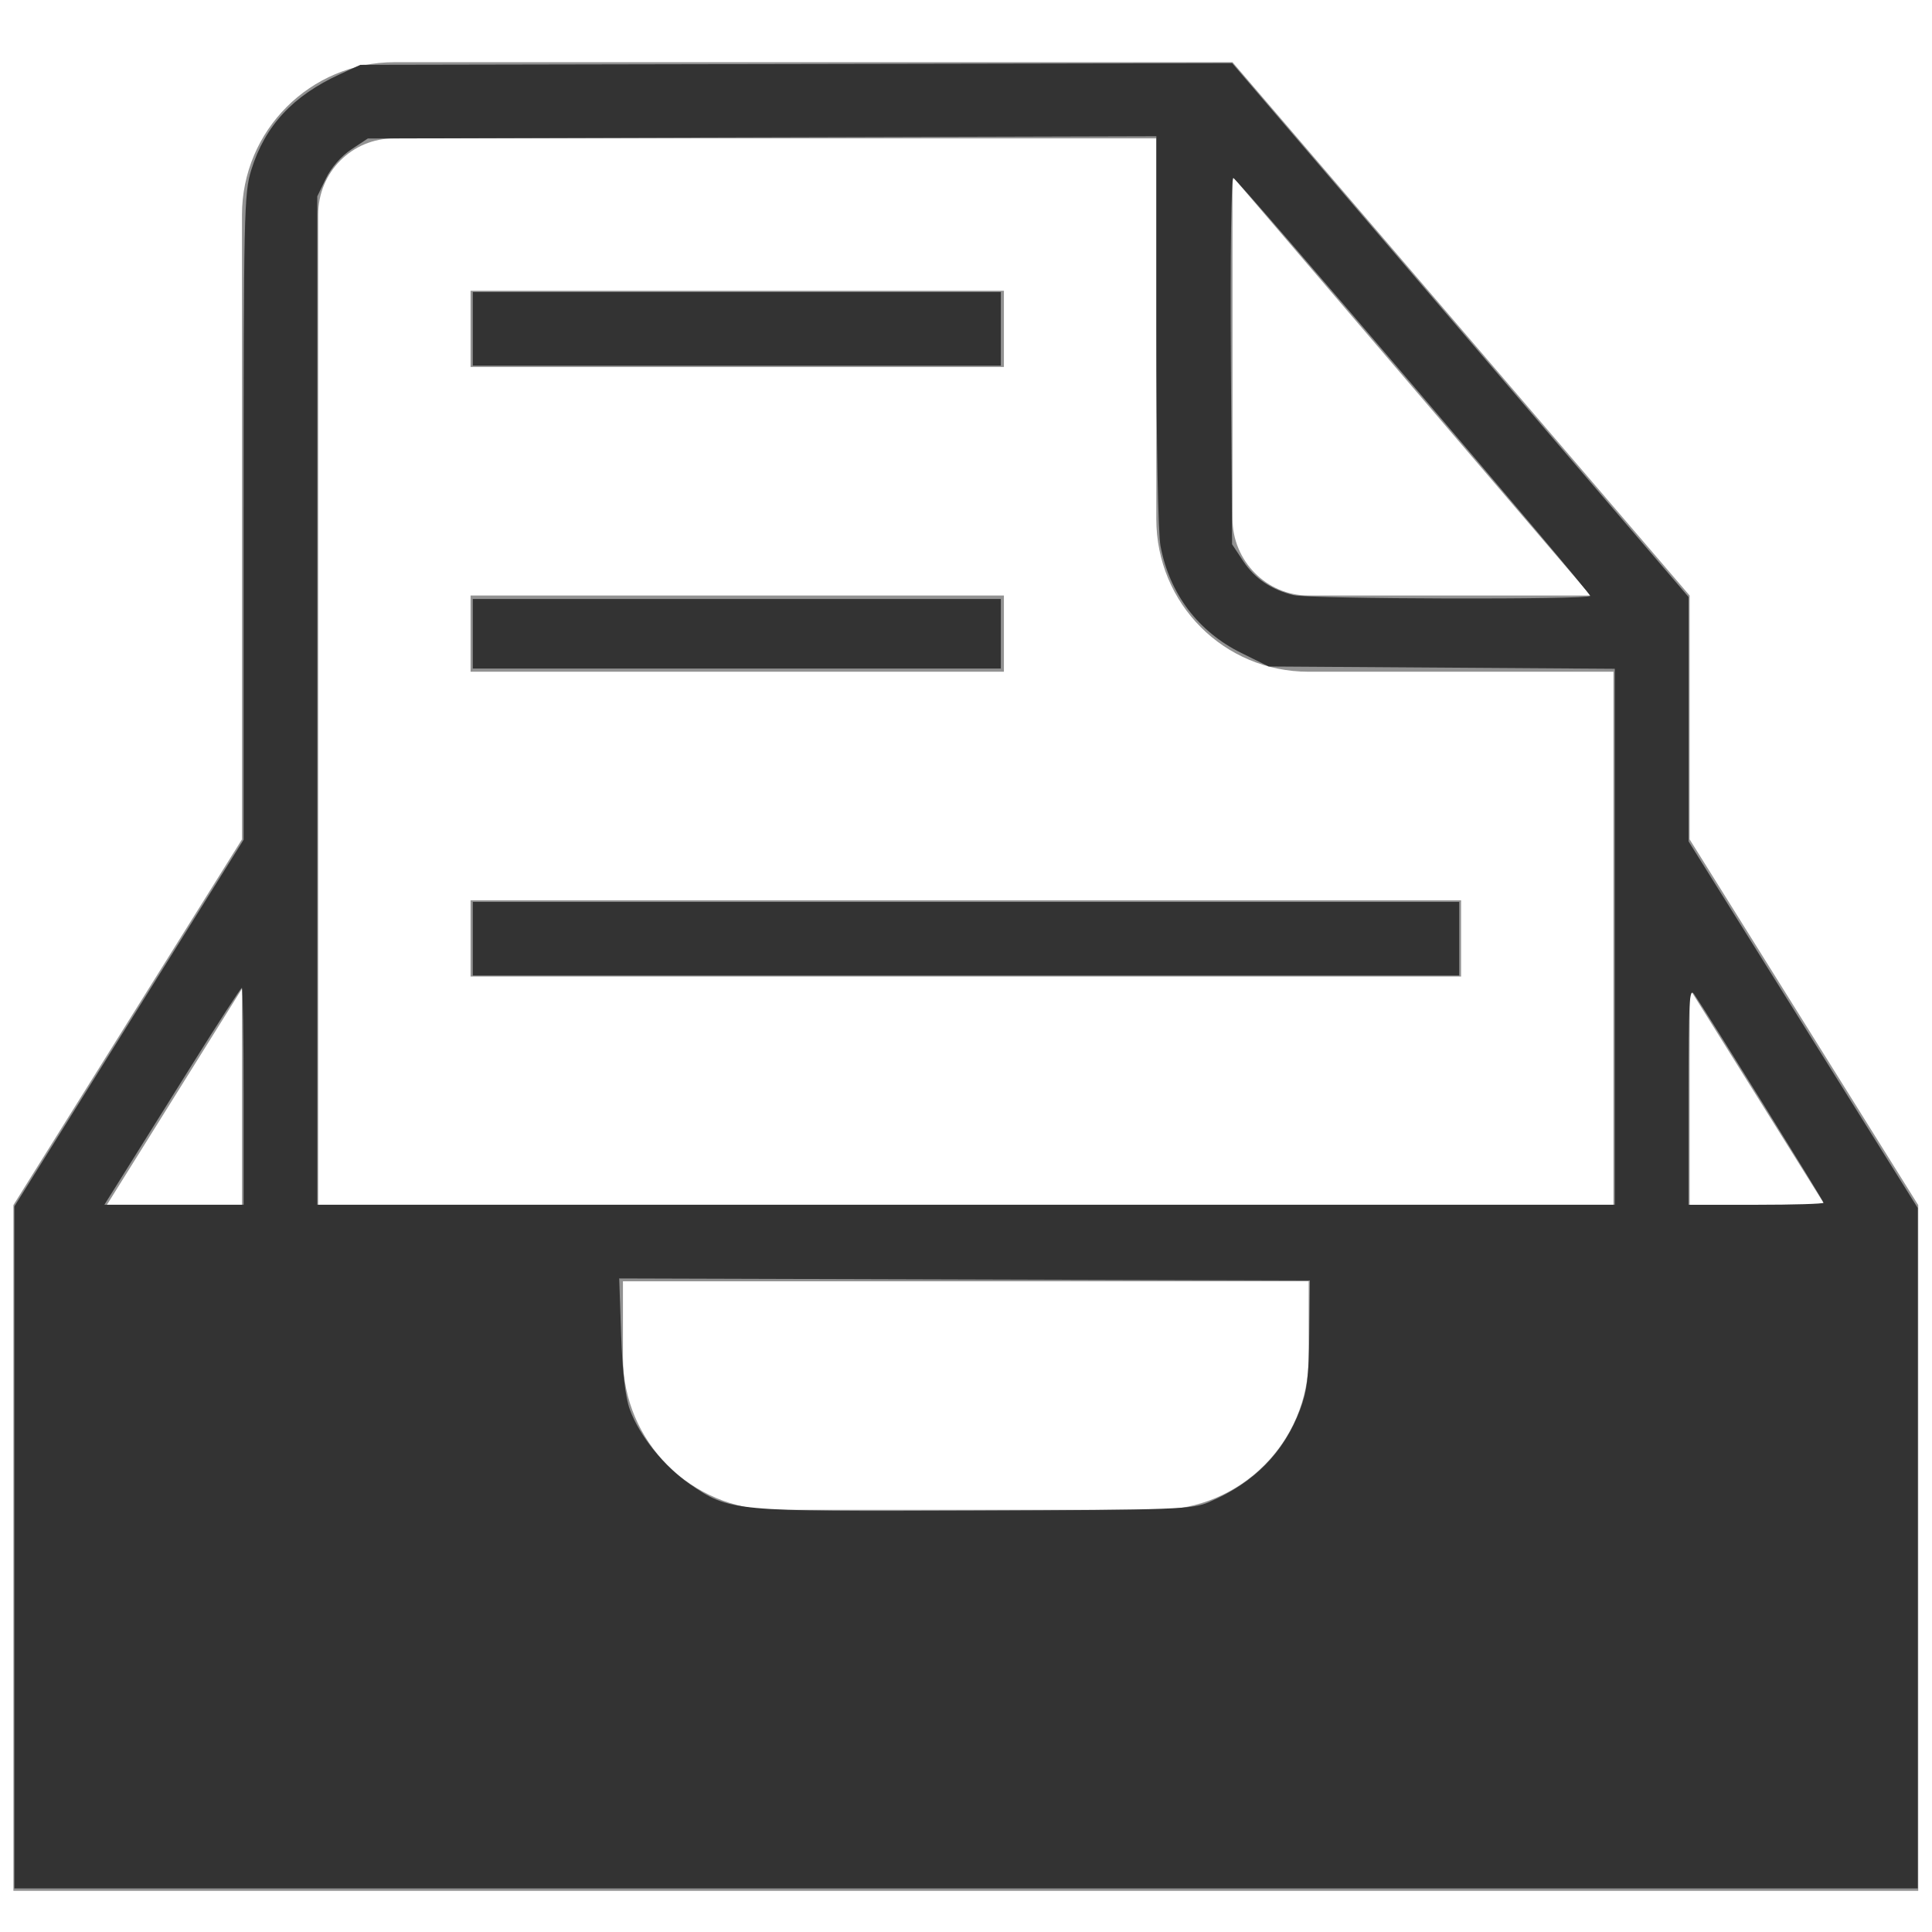<?xml version="1.0" encoding="UTF-8" standalone="no"?>
<svg
   xmlns:dc="http://purl.org/dc/elements/1.1/"
   xmlns:cc="http://creativecommons.org/ns#"
   xmlns:rdf="http://www.w3.org/1999/02/22-rdf-syntax-ns#"
   xmlns:svg="http://www.w3.org/2000/svg"
   xmlns="http://www.w3.org/2000/svg"
   xmlns:sodipodi="http://sodipodi.sourceforge.net/DTD/sodipodi-0.dtd"
   xmlns:inkscape="http://www.inkscape.org/namespaces/inkscape"
   height="32px"
   version="1.1"
   viewBox="0 0 32 32"
   width="32px"
   id="svg11"
   sodipodi:docname="feedbasket.svg"
   inkscape:version="0.92.2 (5c3e80d, 2017-08-06)">
  <sodipodi:namedview
     pagecolor="#ffffff"
     bordercolor="#666666"
     borderopacity="1"
     objecttolerance="10"
     gridtolerance="10"
     guidetolerance="10"
     inkscape:pageopacity="0"
     inkscape:pageshadow="2"
     inkscape:window-width="1680"
     inkscape:window-height="987"
     id="namedview13"
     showgrid="false"
     inkscape:zoom="14.75"
     inkscape:cx="11.139636"
     inkscape:cy="21.170802"
     inkscape:window-x="-8"
     inkscape:window-y="-8"
     inkscape:window-maximized="1"
     inkscape:current-layer="svg11" />
  <desc
     id="desc4" />
  <defs
     id="defs6" />
  <g
     id="Page-1"
     transform="matrix(1.262,0,0,1.262,-4.826,-4.018)"
     style="fill:none;fill-rule:evenodd;stroke:none;stroke-width:1">
    <g
       id="icon-91-inbox-document-text"
       style="fill:#929292">
      <path
         d="M 29,20.5 V 19 L 26,14.2 V 11 11 L 20,4 H 9.003 C 7.897,4 7,4.897 7,6.005 V 14.2 v 0 L 4,19 v 9 H 29 Z M 7,19 V 16.16 L 5.225,19 Z M 27.775,19 26,16.16 V 19 Z M 8,19 V 6.003 C 8,5.439 8.446,5 8.996,5 H 19 V 9.994 C 19,11.113 19.894,12 20.998,12 H 25 v 7 z M 20,5.5 V 9.991 C 20,10.548 20.451,11 20.997,11 h 3.703 z M 10,15 v 1 h 13 v -1 z m 0,-8 v 1 h 7 V 7 Z m 0,4 v 1 h 7 v -1 z m 2,10 c 0,1.105 0.896,2 1.997,2 h 5.005 C 20.106,23 21,22.112 21,21 v -1 h -9 z"
         id="inbox-document-text"
         inkscape:connector-curvature="0" />
    </g>
  </g>
  <path
     style="fill:#333333;stroke-width:0.068"
     d="M 0.238,25.629 V 19.982 L 2.136,16.945 4.035,13.908 V 8.565 c 0,-5.04 0.007,-5.367 0.128,-5.753 0.226,-0.728 0.687,-1.225 1.466,-1.582 l 0.339,-0.156 7.22,-0.014 7.22,-0.014 3.78,4.421 3.78,4.421 5.3e-5,2.024 5.3e-5,2.024 1.898,3.036 1.898,3.036 v 5.635 5.635 H 16.001 0.238 Z m 19.797,-0.754 c 0.736,-0.314 1.23,-0.817 1.496,-1.52 0.118,-0.312 0.147,-0.546 0.155,-1.265 l 0.01,-0.881 -5.72,-0.017 -5.72,-0.017 0.032,0.933 c 0.022,0.625 0.069,1.033 0.144,1.238 0.161,0.439 0.567,0.944 0.994,1.236 0.661,0.451 0.694,0.454 4.709,0.439 3.375,-0.013 3.612,-0.022 3.898,-0.144 z M 4.035,18.158 c 0,-0.988 -0.013,-1.797 -0.029,-1.797 -0.016,0 -0.387,0.572 -0.824,1.271 -0.437,0.699 -0.943,1.508 -1.124,1.797 l -0.329,0.525 h 1.153 1.153 z M 26.746,15.516 v -4.439 l -2.866,-0.019 -2.866,-0.019 -0.452,-0.223 C 19.847,10.464 19.372,9.837 19.222,9.045 19.182,8.831 19.153,7.359 19.153,5.469 V 2.257 L 12.623,2.275 6.092,2.294 5.817,2.476 C 5.652,2.585 5.485,2.776 5.399,2.955 L 5.255,3.252 v 8.351 8.351 H 16.001 26.746 Z m 3.458,4.404 c 0,-0.032 -1.946,-3.167 -2.145,-3.455 -0.079,-0.114 -0.092,0.13 -0.092,1.678 v 1.812 h 1.119 c 0.615,0 1.119,-0.015 1.119,-0.034 z M 26.339,9.87 c -5.43e-4,-0.065 -5.828,-6.89 -5.91,-6.922 -0.036,-0.014 -0.053,1.233 -0.042,3.022 l 0.02,3.045 0.186,0.281 c 0.189,0.286 0.464,0.471 0.831,0.561 0.271,0.066 4.915,0.078 4.915,0.013 z"
     id="path305"
     inkscape:connector-curvature="0" />
  <path
     style="fill:#333333;stroke-width:0.068"
     d="m 7.831,15.548 v -0.61 h 8.169 8.169 v 0.61 0.61 H 16.001 7.831 Z"
     id="path307"
     inkscape:connector-curvature="0" />
  <path
     style="fill:#333333;stroke-width:0.068"
     d="M 7.831,10.497 V 9.921 h 4.373 4.373 v 0.576 0.576 H 12.204 7.831 Z"
     id="path309"
     inkscape:connector-curvature="0" />
  <path
     style="fill:#333333;stroke-width:0.068"
     d="M 7.831,5.446 V 4.836 h 4.373 4.373 V 5.446 6.056 H 12.204 7.831 Z"
     id="path311"
     inkscape:connector-curvature="0" />
</svg>
